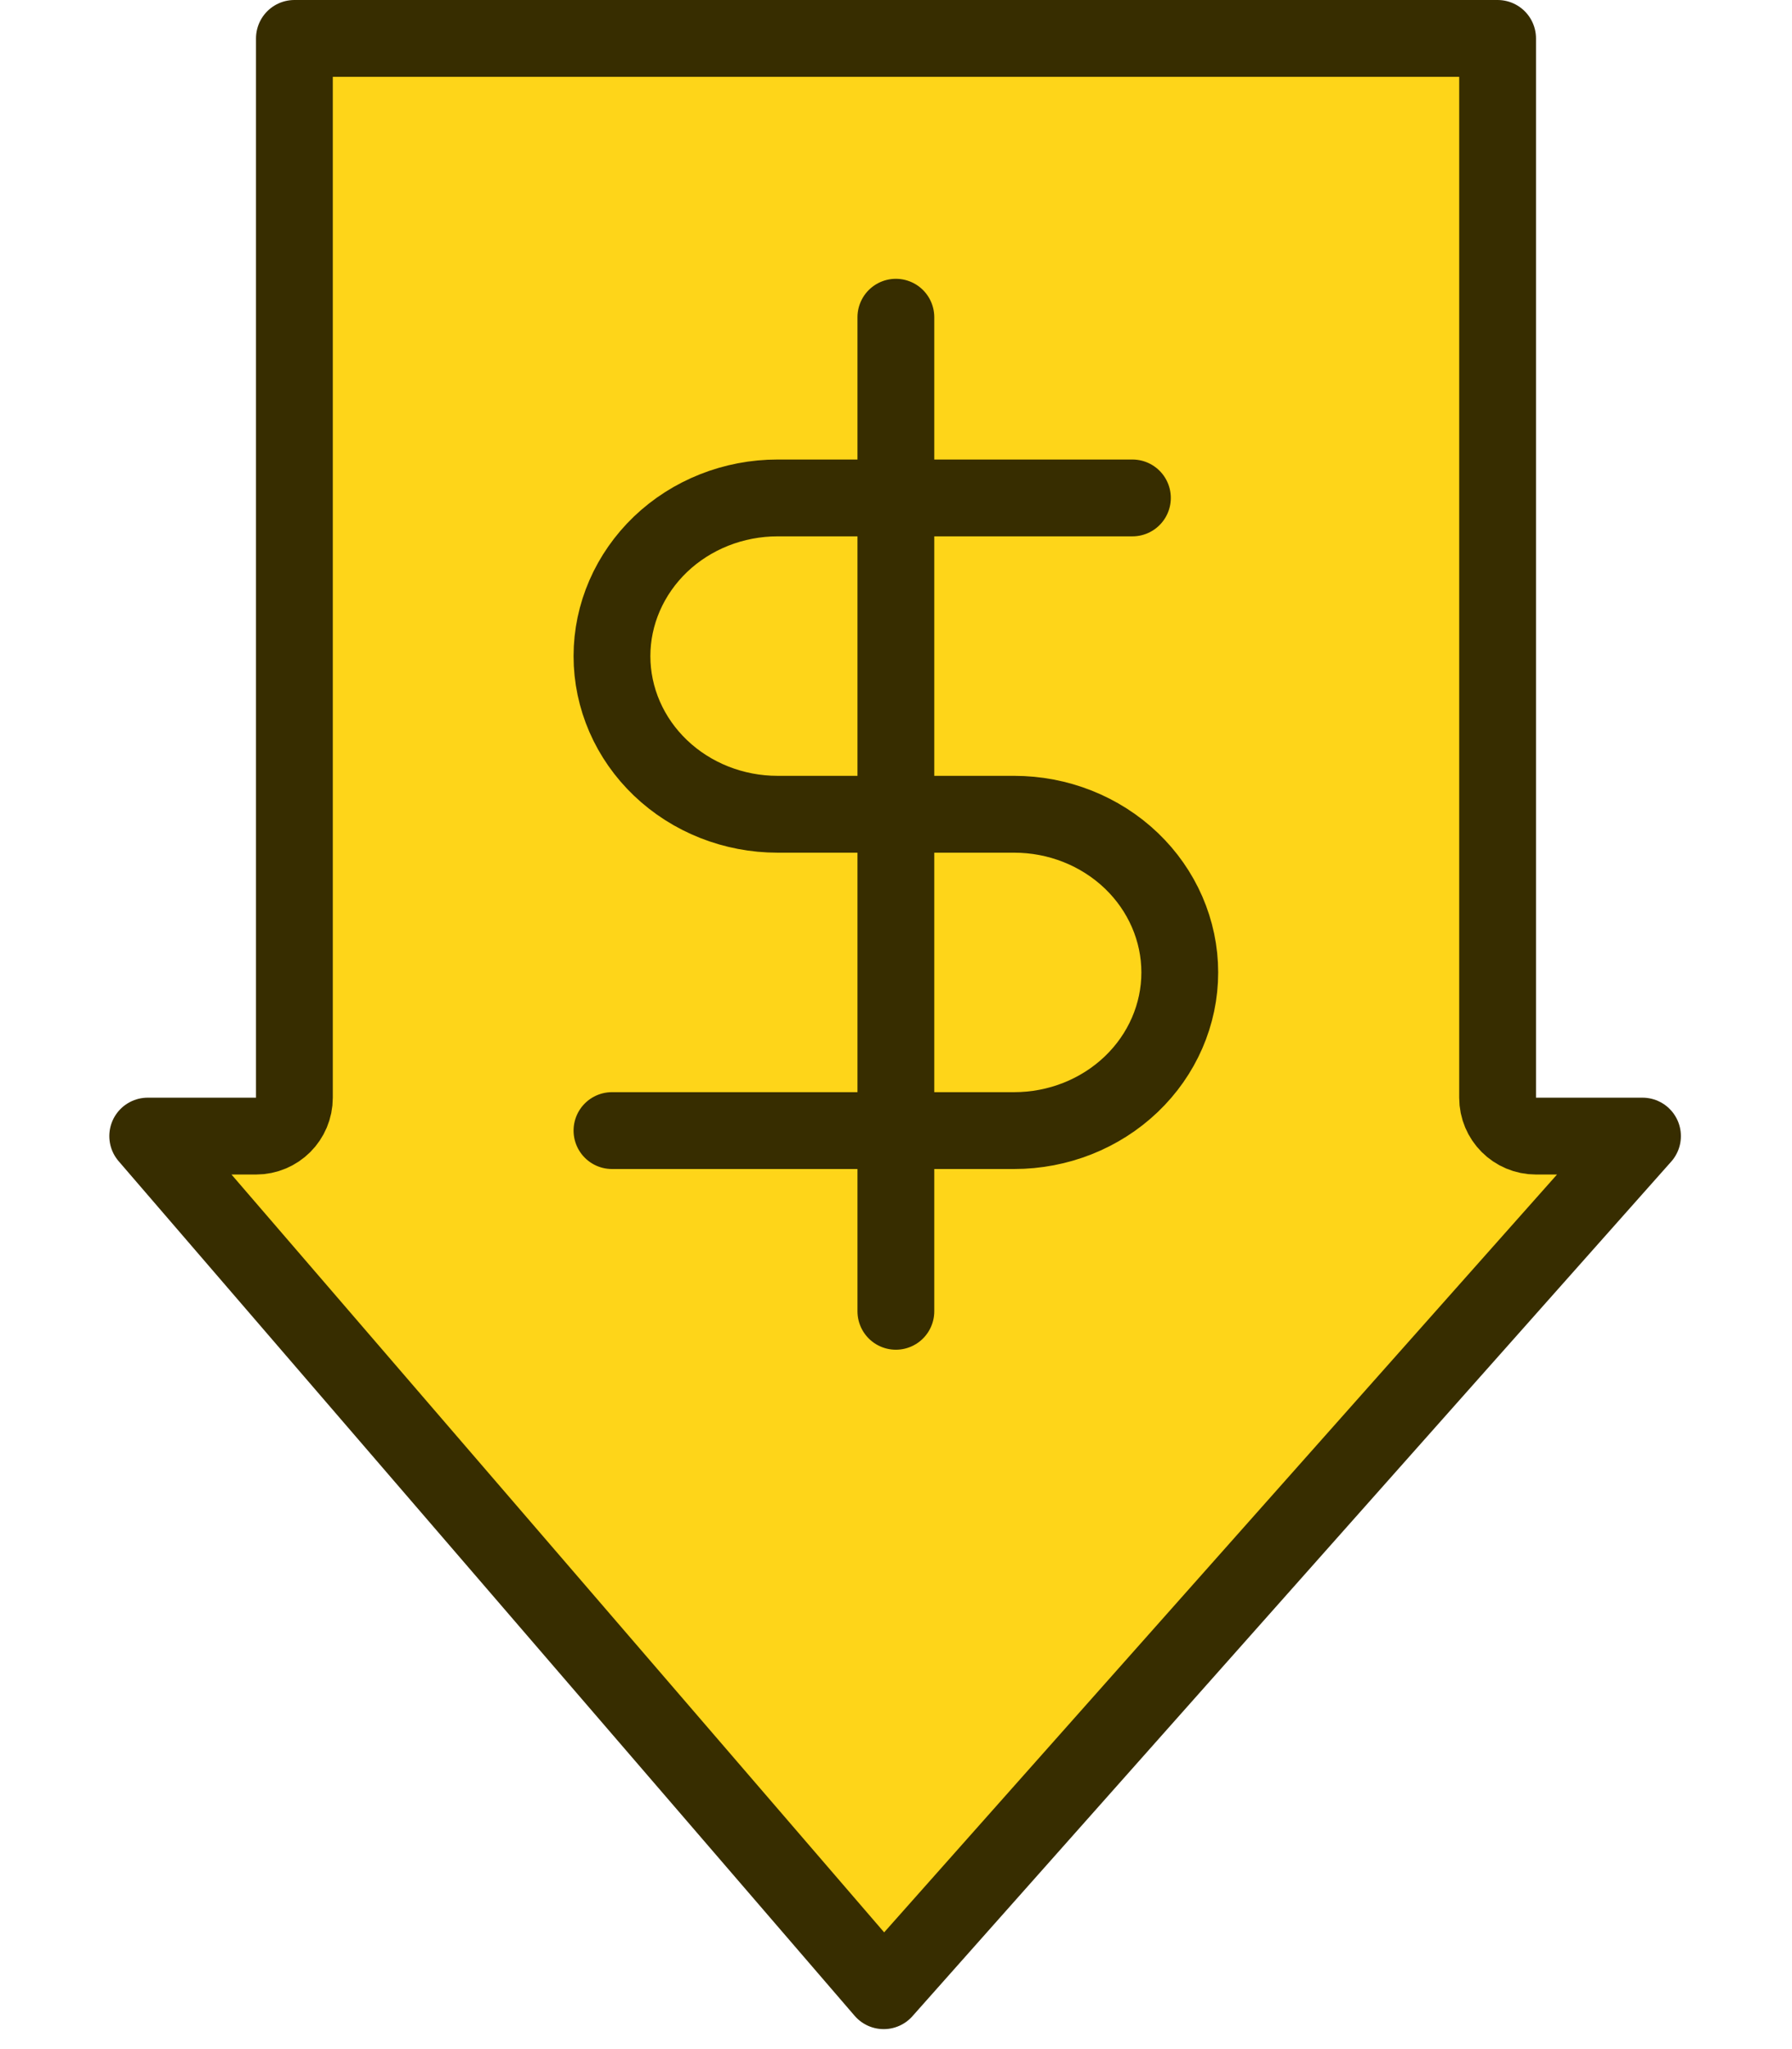 <svg width="14" height="16" viewBox="0 0 14 16" fill="none" xmlns="http://www.w3.org/2000/svg">
<path d="M2.3 8.571V0.3H11.7V8.571C11.7 8.737 11.834 8.871 12 8.871H12.832L6.904 15.544L1.154 8.871H2C2.166 8.871 2.3 8.737 2.3 8.571Z" fill="#FED519" stroke="#372D00" stroke-width="0.6" stroke-linejoin="round"/>
<path d="M6.999 2.477V10.239M8.847 3.888H6.075C5.732 3.888 5.403 4.018 5.16 4.25C4.918 4.482 4.781 4.796 4.781 5.123C4.781 5.451 4.918 5.765 5.16 5.996C5.403 6.228 5.732 6.358 6.075 6.358H7.923C8.266 6.358 8.595 6.488 8.838 6.72C9.08 6.951 9.217 7.266 9.217 7.593C9.217 7.921 9.08 8.235 8.838 8.466C8.595 8.698 8.266 8.828 7.923 8.828H4.781" stroke="#372D00" stroke-width="0.6" stroke-linecap="round" stroke-linejoin="round"/>
</svg>
